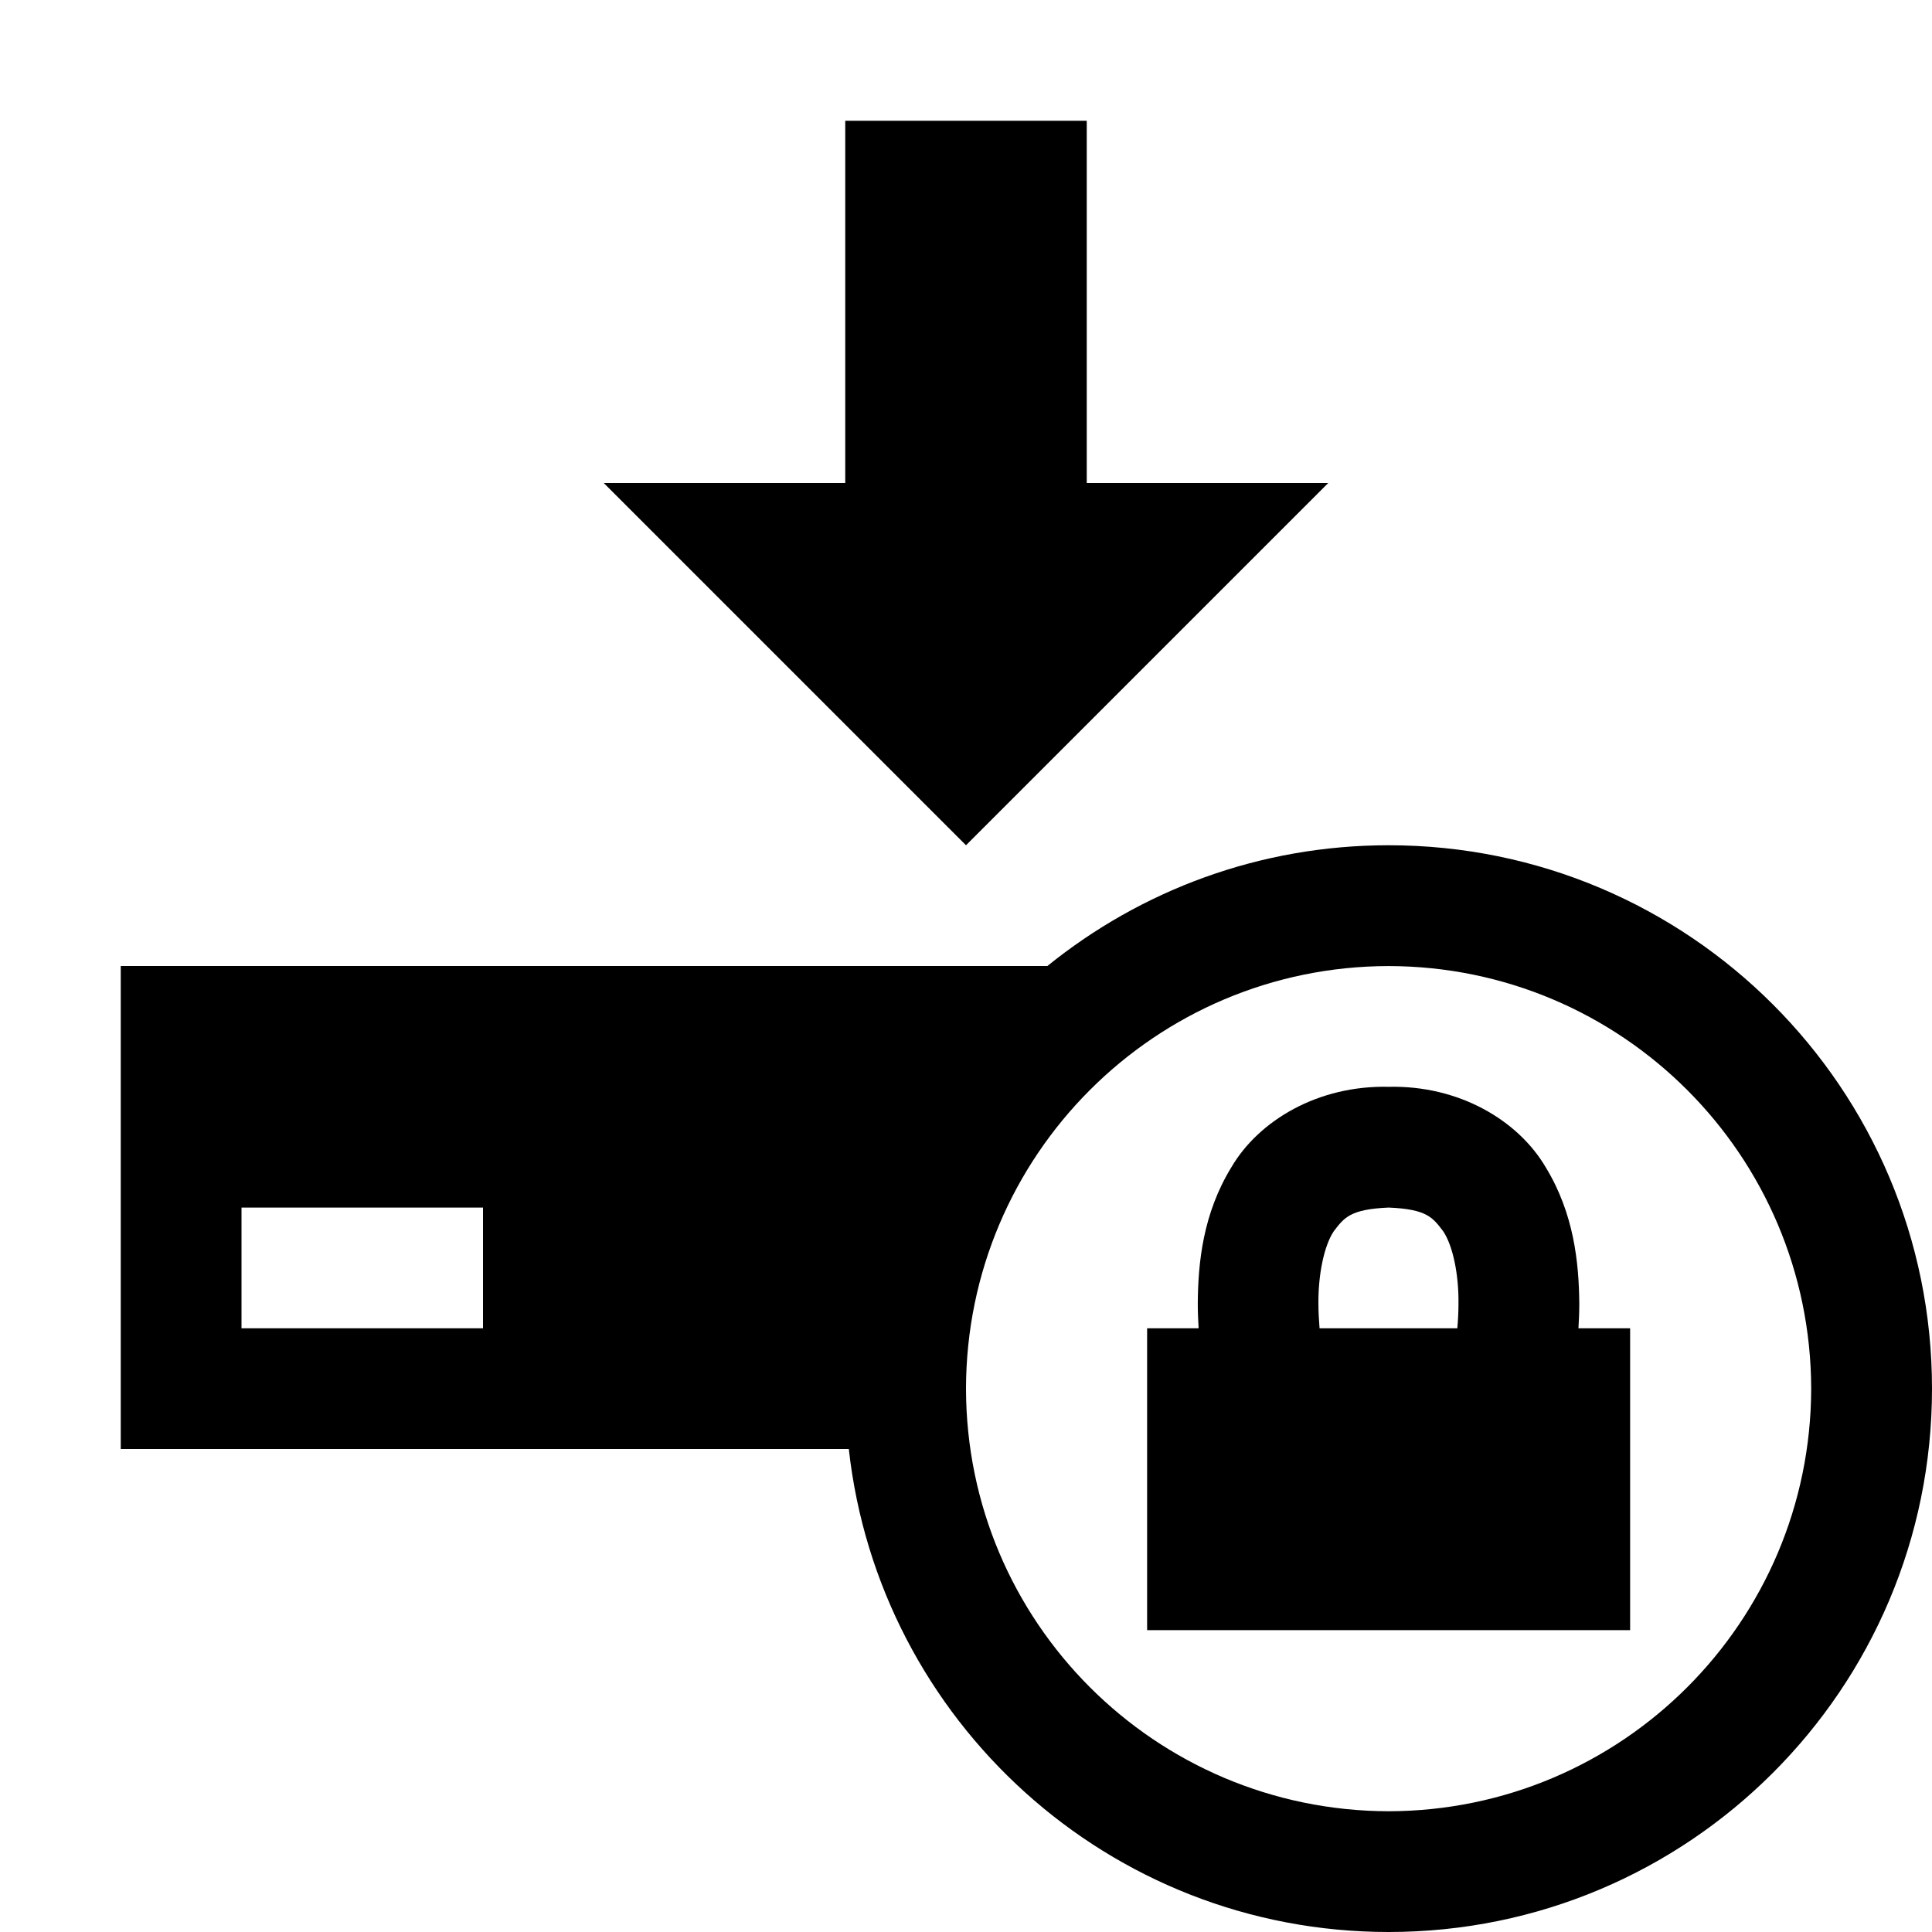 <?xml version="1.0" encoding="UTF-8" standalone="no"?>
<svg
   xmlns:dc="http://purl.org/dc/elements/1.1/"
   xmlns:cc="http://creativecommons.org/ns#"
   xmlns:rdf="http://www.w3.org/1999/02/22-rdf-syntax-ns#"
   xmlns:svg="http://www.w3.org/2000/svg"
   xmlns="http://www.w3.org/2000/svg"
   xmlns:sodipodi="http://sodipodi.sourceforge.net/DTD/sodipodi-0.dtd"
   xmlns:inkscape="http://www.inkscape.org/namespaces/inkscape"
   version="1.1"
   x="0px"
   y="0px"
   width="32px"
   height="32px"
   viewBox="0 0 32 32"
   enable-background="new 0 0 32 32"
   xml:space="preserve"
   id="svg2"
   >


<g id="background">
	<rect fill="none" width="32" height="32"/>
</g>
<g id="download_x5F_security">
	<path d="M22,8h-4V2h-4v6h-4l6,6L22,8z M23,14c-2.143,0-4.106,0.751-5.652,2H2v8h12.059C14.557,28.5,18.367,32,23,32
		c4.971,0,9-4.028,9-8.999C32,18.029,27.971,14,23,14z M8,22.001H4v-2h4V22.001z M23,30c-3.865-0.008-6.994-3.135-7-6.999
		c0.006-3.865,3.135-6.995,7-7c3.864,0.006,6.991,3.135,6.999,7C29.991,26.865,26.864,29.992,23,30z"/>
	<path d="M26.144,22.001c0.008-0.131,0.014-0.267,0.014-0.409c-0.006-0.678-0.088-1.491-0.556-2.258
		c-0.457-0.779-1.438-1.36-2.602-1.333c-1.165-0.027-2.148,0.554-2.605,1.333c-0.47,0.767-0.552,1.58-0.556,2.258
		c0,0.143,0.006,0.278,0.014,0.409H19V27h8v-4.999H26.144z M21.837,21.592c-0.004-0.478,0.093-0.958,0.254-1.198
		c0.173-0.226,0.27-0.365,0.909-0.393c0.637,0.027,0.73,0.165,0.904,0.393c0.162,0.24,0.259,0.723,0.253,1.198
		c0,0.145-0.008,0.28-0.019,0.409h-2.282C21.846,21.87,21.837,21.733,21.837,21.592z"/>
</g>
</svg>
